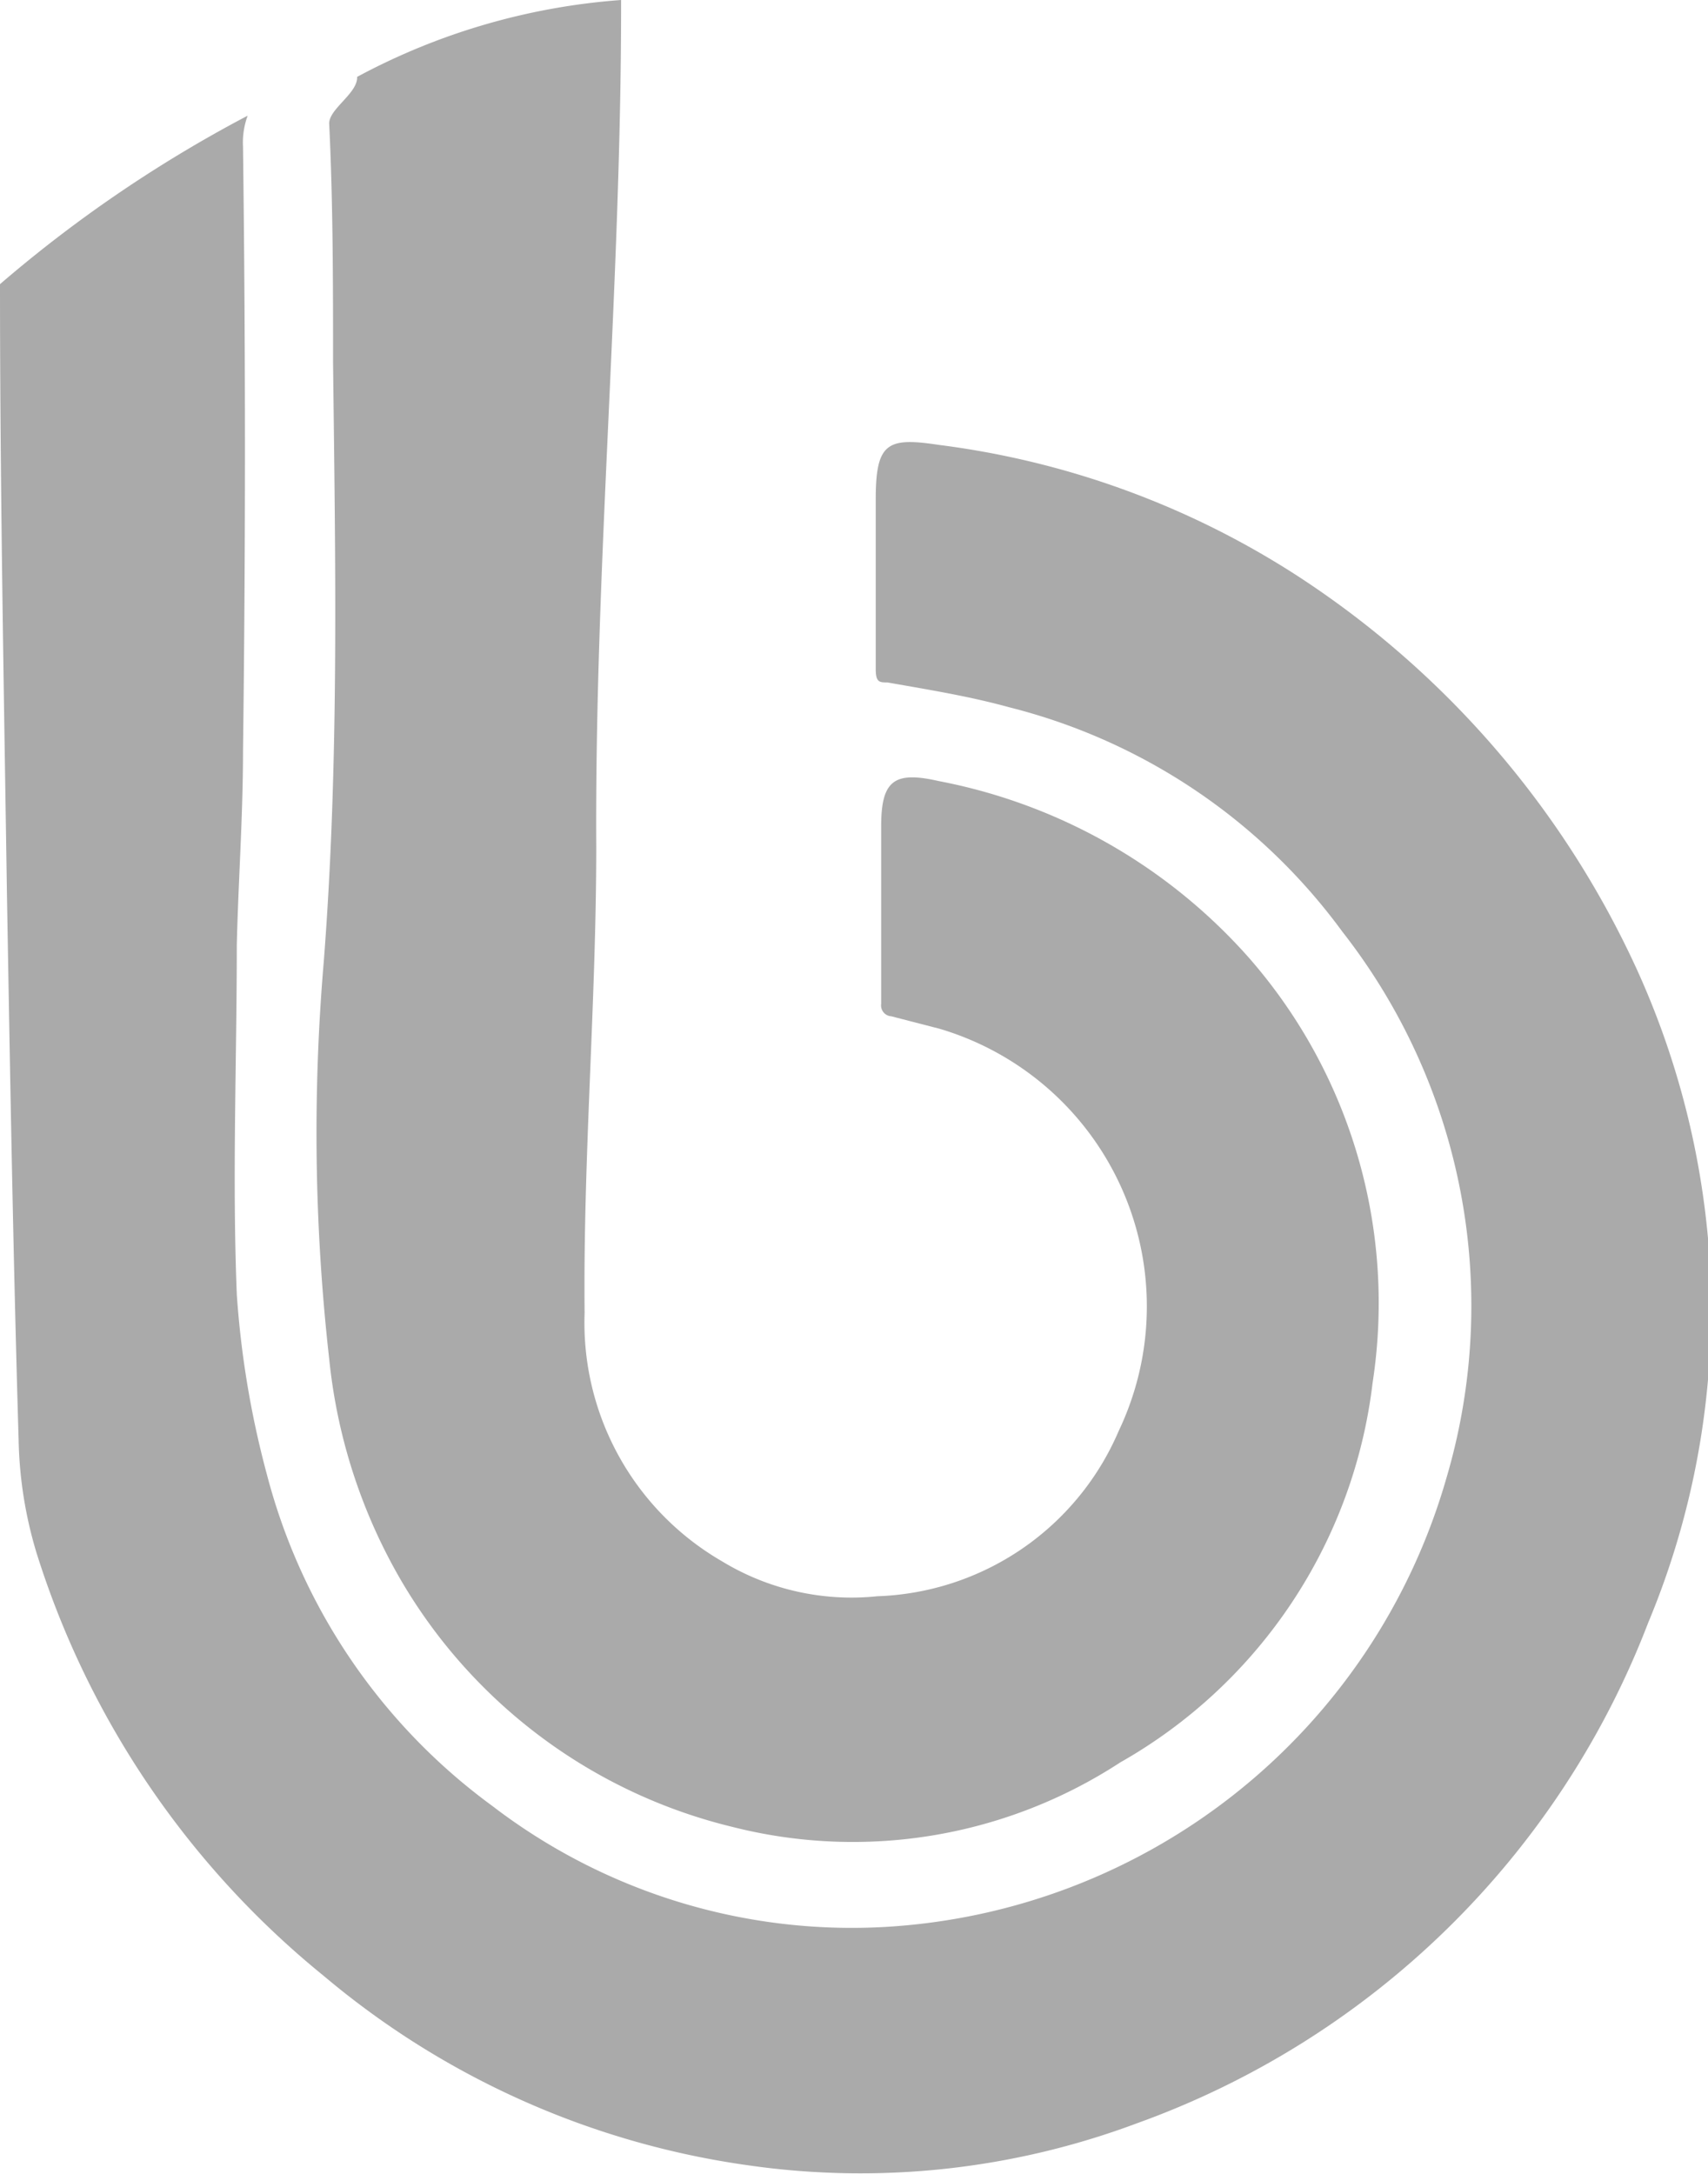 <svg id="Layer_1" data-name="Layer 1" xmlns="http://www.w3.org/2000/svg" width="22" height="28" viewBox="0 0 22 28"><title>bitrix2</title><path d="M17.68,17.81a6.5,6.5,0,0,1-3.25,4.89,6.3,6.3,0,0,1-5,.83,6.8,6.8,0,0,1-4.25-3.15,7.08,7.08,0,0,1-.94-2.88,26,26,0,0,1-.07-5.11c.2-2.57.15-5.15.12-7.72,0-1,0-2.06-.05-3.08,0-.19.37-.39.36-.6A8.48,8.48,0,0,1,8,0V.08c0,3.61-.34,7.22-.32,10.83,0,2-.17,4-.15,6A3.55,3.55,0,0,0,9.3,20.11a3.21,3.21,0,0,0,2,.45,3.51,3.51,0,0,0,3.11-2.13,3.73,3.73,0,0,0-2.31-5.18l-.62-.16a.14.14,0,0,1-.13-.16c0-.76,0-1.53,0-2.29,0-.59.17-.71.74-.58a7.12,7.12,0,0,1,4,2.28A6.75,6.75,0,0,1,17.68,17.81Z" fill="#aaa"/><path d="M21.23,20.9a11.06,11.06,0,0,1-6.59,6.45,10.15,10.15,0,0,1-5,.54,10.8,10.8,0,0,1-5.47-2.44A11.41,11.41,0,0,1,.47,20a5.36,5.36,0,0,1-.23-1.45c-.07-2.35-.11-4.7-.15-7C.05,8.89,0,6.28,0,3.66A17.05,17.05,0,0,1,3.19,1.49a1,1,0,0,0-.06.4q.05,3.9,0,7.79c0,.83-.06,1.66-.08,2.49,0,1.5-.06,3,0,4.5A12.06,12.06,0,0,0,3.44,19a7.69,7.69,0,0,0,2.9,4.26,7.61,7.61,0,0,0,5.05,1.56,8,8,0,0,0,7.24-5.78A7.82,7.82,0,0,0,17.29,12,7.62,7.62,0,0,0,13,9.11c-.51-.14-1-.22-1.57-.32-.1,0-.15,0-.15-.17,0-.73,0-1.46,0-2.19s.15-.8.81-.7a11.06,11.06,0,0,1,4.61,1.68,12,12,0,0,1,4.39,5.09A10.68,10.68,0,0,1,22,15.95,10.48,10.48,0,0,1,21.23,20.9Z" fill="#aaa"/></svg>